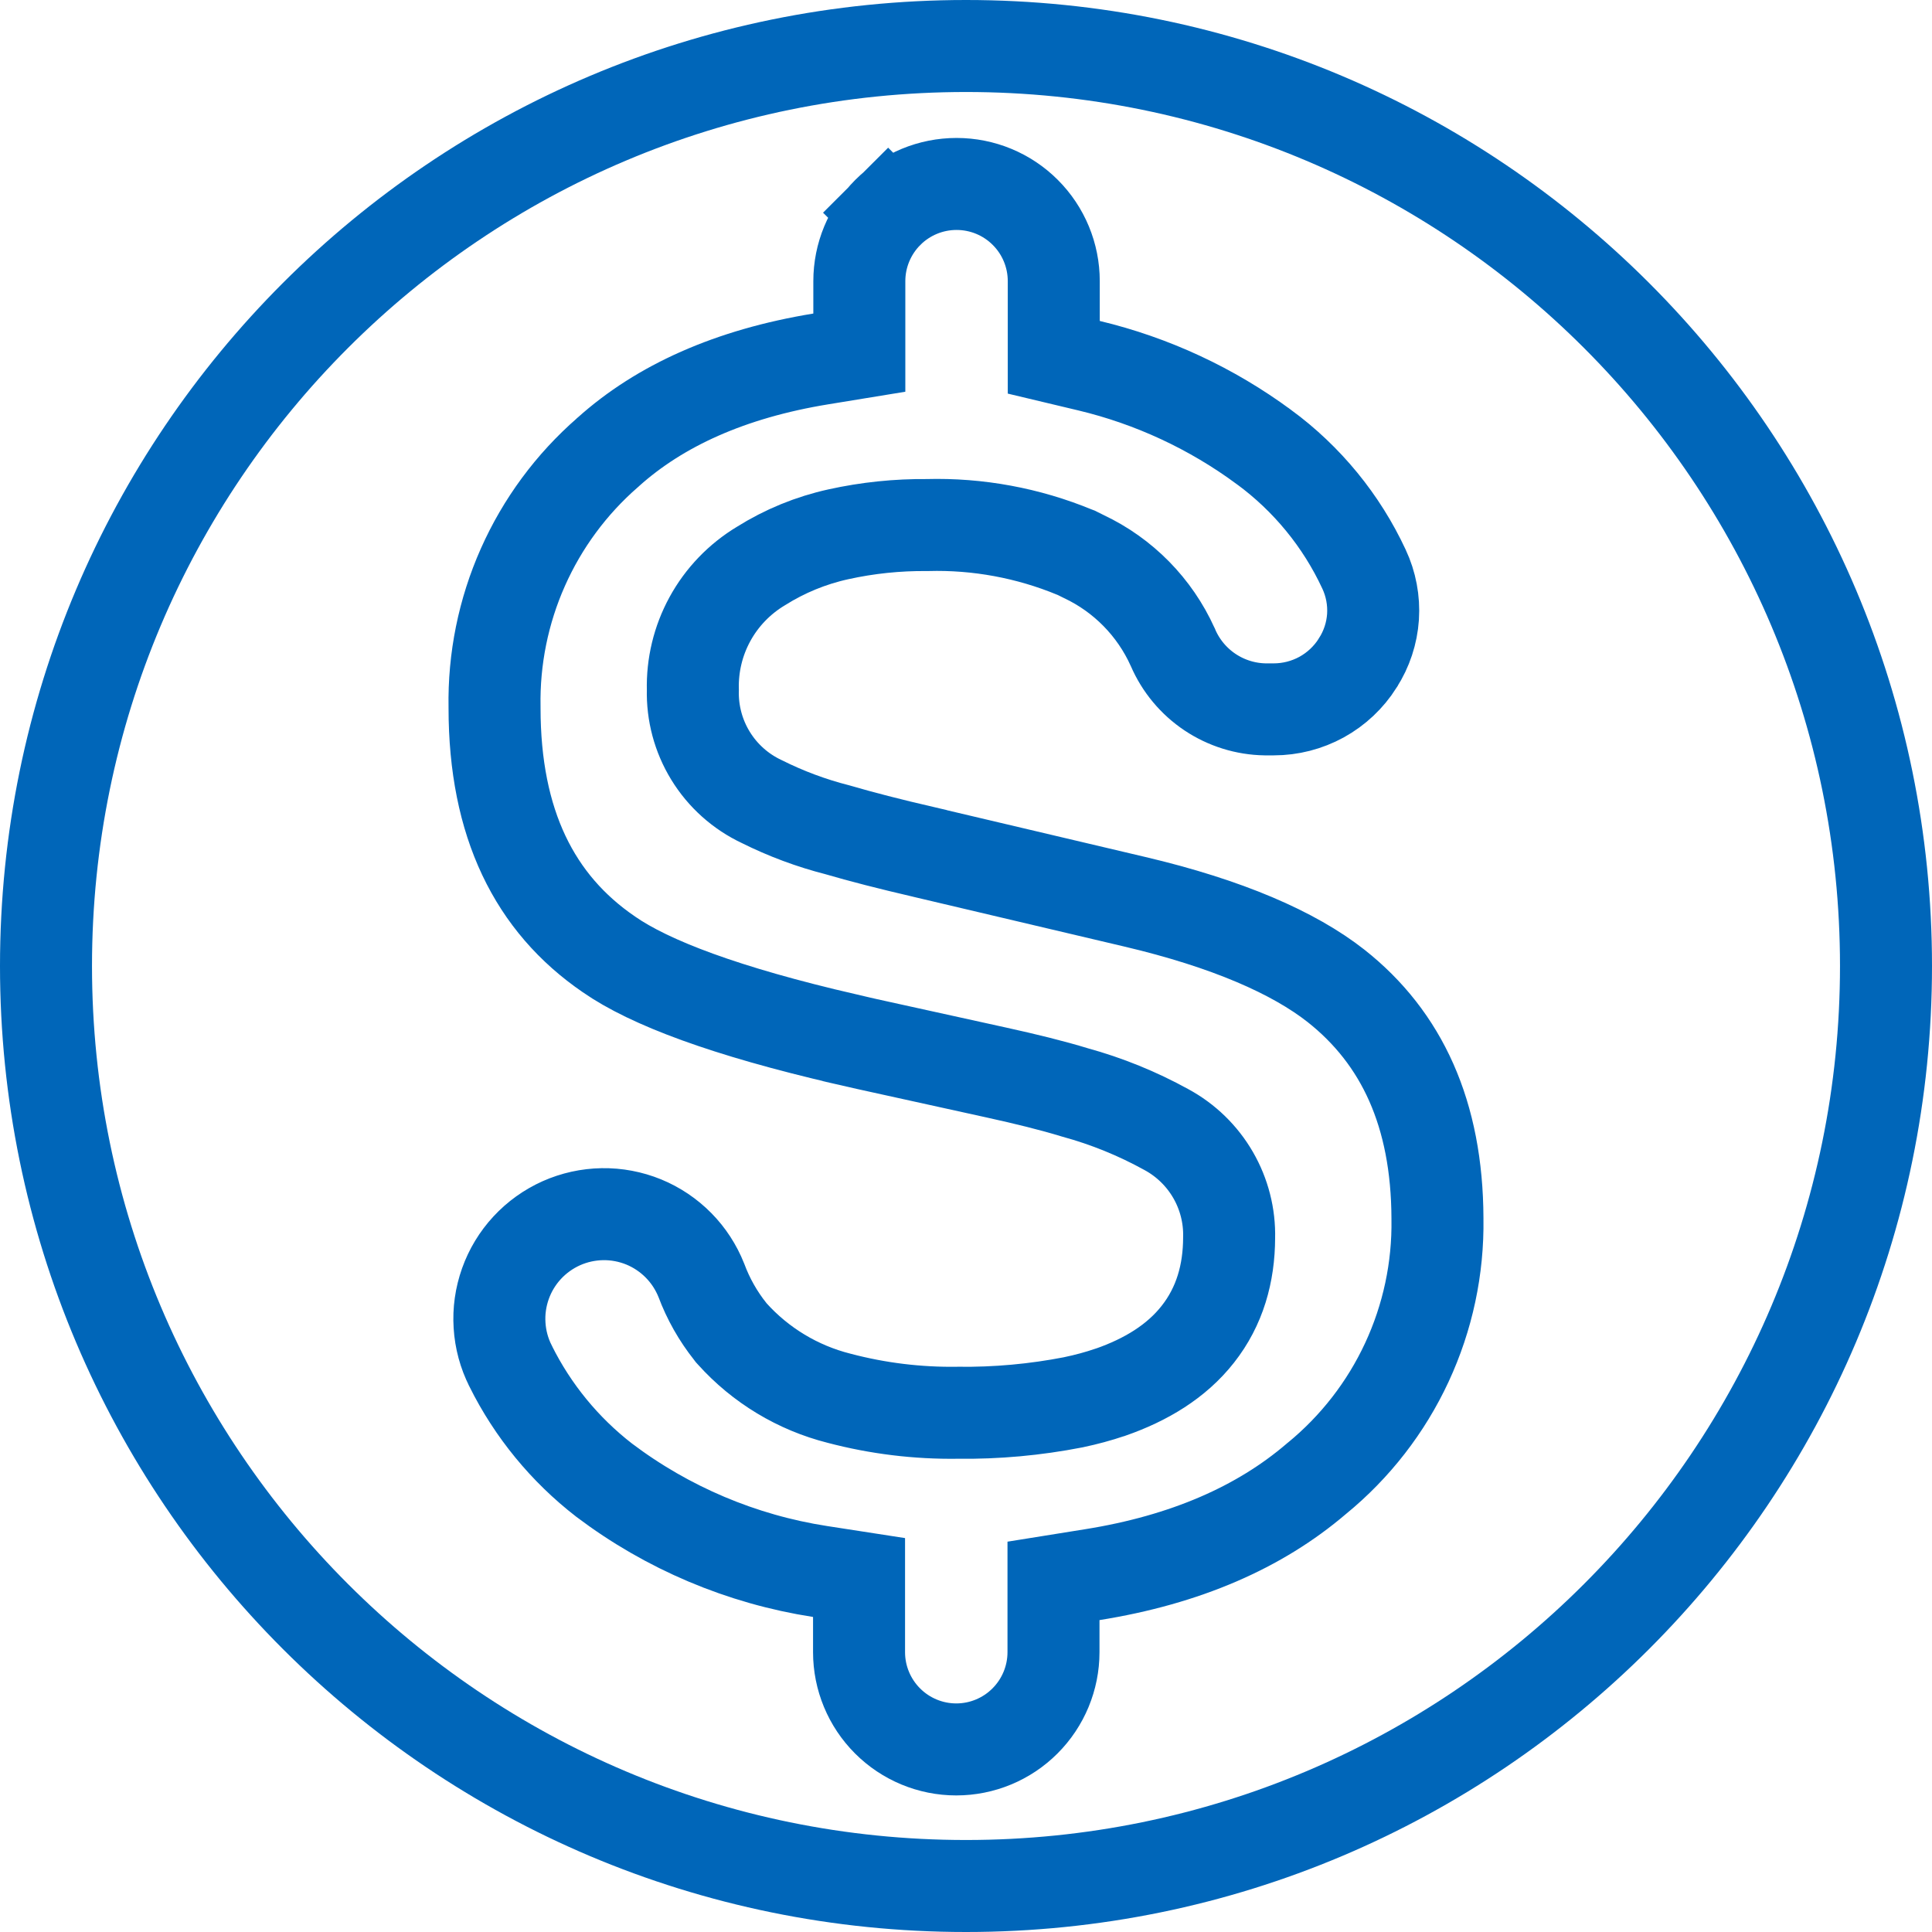 <svg width="42" height="42" viewBox="0 0 42 42" fill="none" xmlns="http://www.w3.org/2000/svg">
<path d="M24.663 19.602L24.663 19.602C26.682 20.077 28.127 20.711 29.044 21.432C30.475 22.562 31.241 24.215 31.249 26.484H31.249L31.249 26.496C31.266 27.573 31.038 28.64 30.584 29.617C30.13 30.595 29.461 31.456 28.627 32.139L28.619 32.145L28.611 32.152C27.388 33.197 25.779 33.907 23.744 34.232L22.902 34.367V35.22V35.917C22.902 36.477 22.679 37.015 22.283 37.411C21.887 37.808 21.349 38.031 20.788 38.031C20.228 38.031 19.69 37.808 19.294 37.411C18.898 37.015 18.675 36.477 18.675 35.917V35.151V34.294L17.828 34.163C16.123 33.899 14.51 33.217 13.133 32.177C12.278 31.515 11.583 30.668 11.101 29.699L11.101 29.699L11.099 29.694C10.96 29.42 10.879 29.119 10.86 28.812C10.84 28.505 10.884 28.197 10.987 27.907C11.09 27.617 11.251 27.351 11.46 27.125C11.669 26.899 11.922 26.718 12.203 26.592C12.484 26.467 12.787 26.4 13.095 26.395C13.403 26.39 13.708 26.448 13.993 26.564C14.278 26.681 14.536 26.855 14.752 27.074C14.966 27.291 15.134 27.55 15.247 27.834C15.397 28.236 15.61 28.613 15.878 28.949L15.896 28.973L15.916 28.995C16.535 29.683 17.345 30.171 18.241 30.397C19.083 30.619 19.951 30.725 20.821 30.712C21.663 30.723 22.504 30.646 23.331 30.485L23.331 30.485L23.343 30.482C23.611 30.426 23.875 30.355 24.134 30.267L24.134 30.267L24.145 30.264C24.908 29.997 25.572 29.601 26.04 29.005C26.517 28.4 26.718 27.681 26.72 26.908C26.732 26.43 26.611 25.958 26.372 25.544C26.131 25.127 25.779 24.785 25.356 24.556C24.727 24.209 24.06 23.938 23.367 23.748C22.866 23.595 22.297 23.456 21.67 23.318C21.67 23.318 21.67 23.318 21.67 23.318L18.844 22.696L18.389 22.592C18.389 22.592 18.389 22.592 18.388 22.591C15.766 21.985 14.127 21.365 13.238 20.748L13.234 20.745C11.622 19.642 10.751 17.904 10.751 15.39V15.381L10.751 15.372C10.732 14.326 10.942 13.288 11.367 12.332C11.792 11.375 12.421 10.524 13.21 9.837L13.216 9.831L13.222 9.826C14.341 8.82 15.873 8.125 17.843 7.803L18.681 7.666V6.816V6.112C18.681 5.552 18.904 5.014 19.3 4.618L18.6 3.917L19.3 4.618C19.697 4.221 20.234 3.999 20.795 3.999C21.355 3.999 21.893 4.221 22.289 4.618C22.686 5.014 22.908 5.552 22.908 6.112V6.978V7.767L23.676 7.95C25.047 8.278 26.339 8.879 27.474 9.716L27.476 9.717C28.413 10.405 29.162 11.318 29.652 12.372L29.653 12.374C29.804 12.697 29.871 13.054 29.848 13.41C29.824 13.766 29.71 14.111 29.517 14.411L29.517 14.411L29.514 14.417C29.319 14.725 29.05 14.978 28.731 15.154C28.412 15.329 28.053 15.421 27.689 15.421H27.688H27.502C27.076 15.414 26.66 15.284 26.305 15.047C25.949 14.809 25.669 14.473 25.499 14.079L25.496 14.071L25.492 14.063C25.102 13.199 24.417 12.502 23.559 12.098L23.426 12.032L23.398 12.018L23.369 12.007C22.351 11.586 21.257 11.384 20.157 11.414C19.508 11.408 18.86 11.475 18.226 11.615L18.226 11.615C17.629 11.746 17.059 11.98 16.542 12.305C16.076 12.585 15.692 12.984 15.432 13.461C15.175 13.932 15.048 14.462 15.062 14.997C15.049 15.5 15.181 15.996 15.444 16.426C15.71 16.862 16.099 17.21 16.562 17.427C17.087 17.689 17.637 17.894 18.205 18.039C18.725 18.191 19.339 18.349 20.081 18.521C20.082 18.522 20.082 18.522 20.083 18.522L24.663 19.602Z" stroke="#0066B9" stroke-width="2"/>
<path d="M21 41C32.046 41 41 32.046 41 21C41 9.954 32.046 1 21 1C9.954 1 1 9.954 1 21C1 32.046 9.954 41 21 41Z" stroke="#0066B9" stroke-width="2" stroke-linecap="round" stroke-linejoin="round"/>
</svg>
